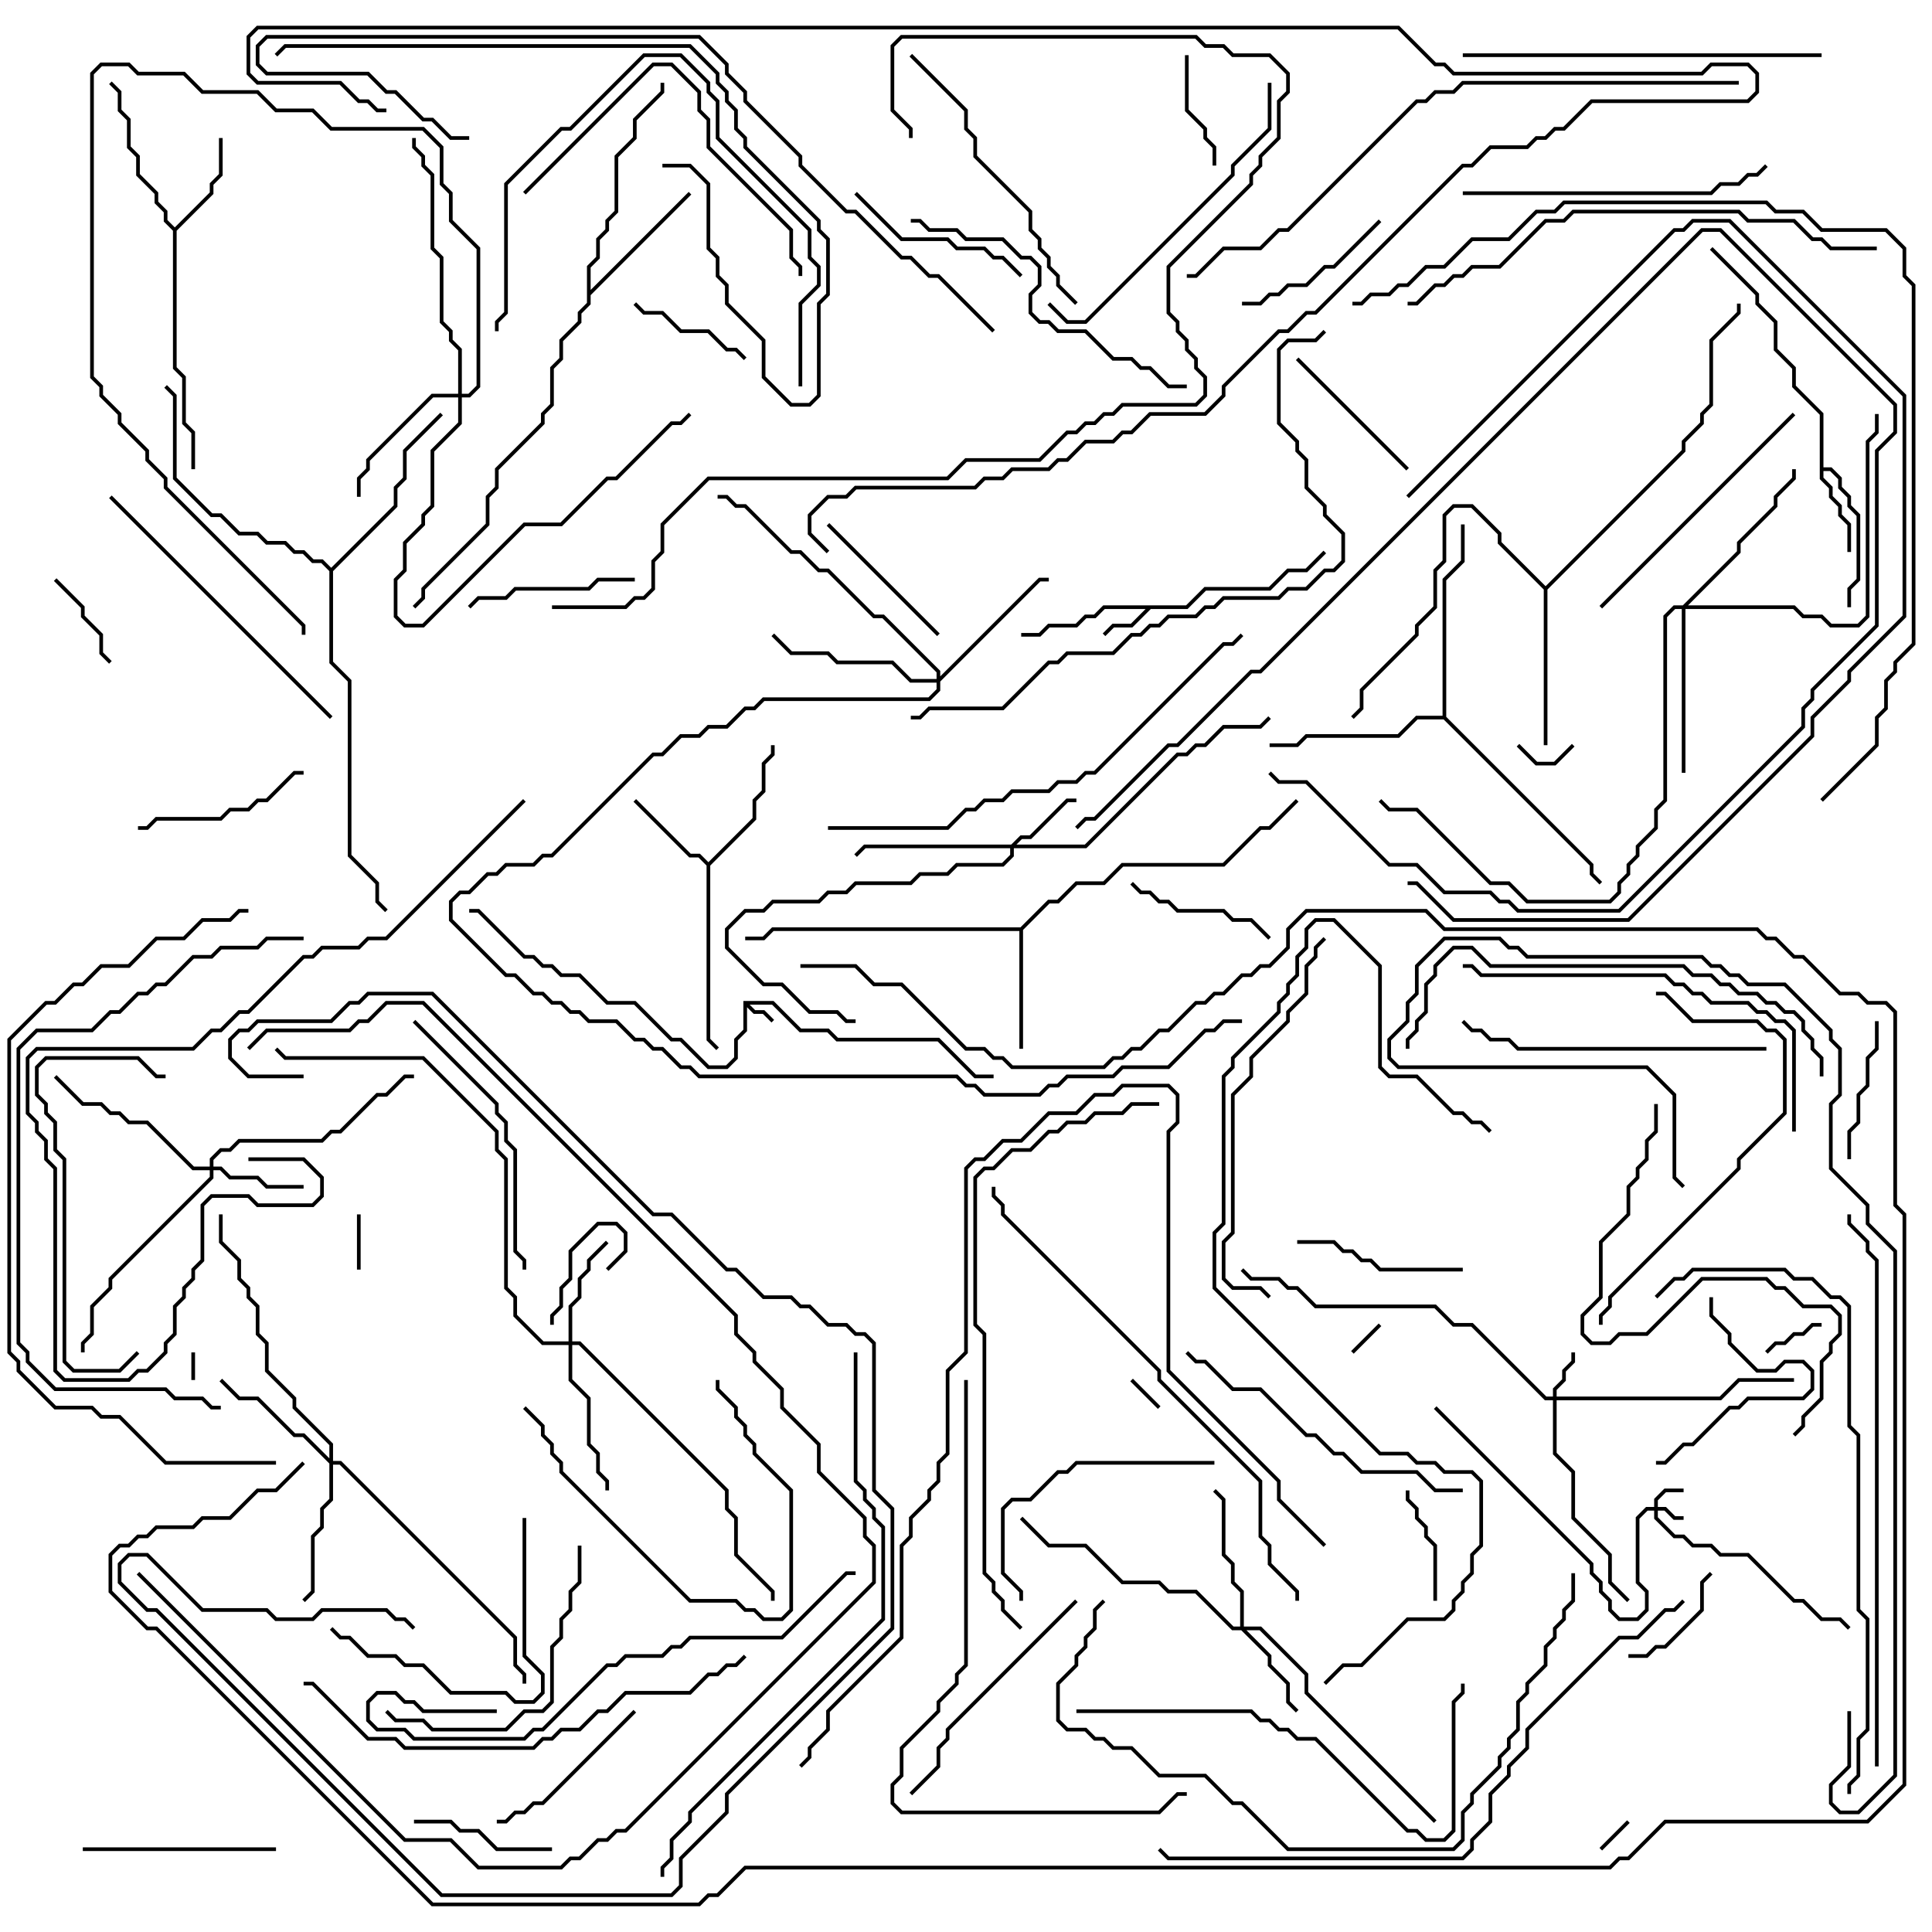 <svg version="1.1" width="105" height="105" xmlns="http://www.w3.org/2000/svg"><path d="M40.4,54.4L42.041,54.4L43.541,55.9L45.041,55.9L45.541,56.4L51.041,56.4L53.041,58.4L54,58.4L54,58.6L52.959,58.6L50.959,56.6L45.459,56.6L44.959,56.1L43.459,56.1L41.959,54.6L40.741,54.6L41.041,54.9L41.541,54.9L42.071,55.429L41.929,55.571L41.459,55.1L40.959,55.1L40.6,54.741L40.6,56.041L40.1,56.541L40.1,57.541L39.541,58.1L38.459,58.1L36.959,56.6L36.459,56.6L34.459,54.6L32.959,54.6L31.459,53.1L30.459,53.1L29.959,52.6L29.459,52.6L28.959,52.1L28.459,52.1L25.959,49.6L25.5,49.6L25.5,49.4L26.041,49.4L28.541,51.9L29.041,51.9L29.541,52.4L30.041,52.4L30.541,52.9L31.541,52.9L33.041,54.4L34.541,54.4L36.541,56.4L37.041,56.4L38.541,57.9L39.459,57.9L39.9,57.459L39.9,56.459L40.4,55.959z" stroke="none"/><path d="M64.459,32.9L65.459,31.9L68.959,31.9L69.959,30.9L70.959,30.9L71.929,29.929L72.071,30.071L71.041,31.1L70.041,31.1L69.041,32.1L65.541,32.1L64.541,33.1L62.541,33.1L61.541,34.1L60.541,34.1L60.071,34.571L59.929,34.429L60.459,33.9L61.459,33.9L62.259,33.1L60.041,33.1L59.541,33.6L59.041,33.6L58.541,34.1L57.041,34.1L56.541,34.6L55.5,34.6L55.5,34.4L56.459,34.4L56.959,33.9L58.459,33.9L58.959,33.4L59.459,33.4L59.959,32.9z" stroke="none"/><path d="M98.9,22.541L97.4,21.041L97.4,20.041L96.4,19.041L96.4,17.541L95.4,16.541L95.4,16.041L92.929,13.571L93.071,13.429L95.6,15.959L95.6,16.459L96.6,17.459L96.6,18.959L97.6,19.959L97.6,20.959L99.1,22.459L99.1,25.4L99.541,25.4L100.1,25.959L100.1,26.459L100.6,26.959L100.6,27.459L101.1,27.959L101.1,31.541L100.6,32.041L100.6,33L100.4,33L100.4,31.959L100.9,31.459L100.9,28.041L100.4,27.541L100.4,27.041L99.9,26.541L99.9,26.041L99.459,25.6L99.1,25.6L99.1,25.959L99.6,26.459L99.6,26.959L100.1,27.459L100.1,27.959L100.6,28.459L100.6,30L100.4,30L100.4,28.541L99.9,28.041L99.9,27.541L99.4,27.041L99.4,26.541L98.9,26.041z" stroke="none"/><path d="M38.5,46.859L40.9,44.459L40.9,43.459L41.4,42.959L41.4,41.459L41.9,40.959L41.9,40.5L42.1,40.5L42.1,41.041L41.6,41.541L41.6,43.041L41.1,43.541L41.1,44.541L38.6,47.041L38.6,56.459L39.071,56.929L38.929,57.071L38.4,56.541L38.4,47.041L37.959,46.6L37.459,46.6L34.429,43.571L34.571,43.429L37.541,46.4L38.041,46.4z" stroke="none"/><path d="M9.5,12.359L11.4,10.459L11.4,9.959L11.9,9.459L11.9,7.5L12.1,7.5L12.1,9.541L11.6,10.041L11.6,10.541L9.6,12.541L9.6,19.959L10.1,20.459L10.1,22.959L10.6,23.459L10.6,25.5L10.4,25.5L10.4,23.541L9.9,23.041L9.9,20.541L9.4,20.041L9.4,12.541L8.9,12.041L8.9,11.541L8.4,11.041L8.4,10.541L7.4,9.541L7.4,8.541L6.9,8.041L6.9,6.541L6.4,6.041L6.4,5.041L5.929,4.571L6.071,4.429L6.6,4.959L6.6,5.959L7.1,6.459L7.1,7.959L7.6,8.459L7.6,9.459L8.6,10.459L8.6,10.959L9.1,11.459L9.1,11.959z" stroke="none"/><path d="M55.459,50.4L56.959,48.9L57.459,48.9L58.459,47.9L59.959,47.9L60.959,46.9L66.459,46.9L68.459,44.9L68.959,44.9L70.429,43.429L70.571,43.571L69.041,45.1L68.541,45.1L66.541,47.1L61.041,47.1L60.041,48.1L58.541,48.1L57.541,49.1L57.041,49.1L55.6,50.541L55.6,57L55.4,57L55.4,50.6L42.041,50.6L41.541,51.1L40.5,51.1L40.5,50.9L41.459,50.9L41.959,50.4z" stroke="none"/><path d="M31.9,14.459L32.4,13.959L32.4,12.959L32.9,12.459L32.9,11.959L33.4,11.459L33.4,8.459L34.4,7.459L34.4,6.459L35.9,4.959L35.9,4.5L36.1,4.5L36.1,5.041L34.6,6.541L34.6,7.541L33.6,8.541L33.6,11.541L33.1,12.041L33.1,12.541L32.6,13.041L32.6,14.041L32.1,14.541L32.1,15.759L37.429,10.429L37.571,10.571L32.1,16.041L32.1,16.541L31.6,17.041L31.6,17.541L30.6,18.541L30.6,19.541L30.1,20.041L30.1,22.041L29.6,22.541L29.6,23.041L27.1,25.541L27.1,26.541L26.6,27.041L26.6,28.541L23.1,32.041L23.1,32.541L22.571,33.071L22.429,32.929L22.9,32.459L22.9,31.959L26.4,28.459L26.4,26.959L26.9,26.459L26.9,25.459L29.4,22.959L29.4,22.459L29.9,21.959L29.9,19.959L30.4,19.459L30.4,18.459L31.4,17.459L31.4,16.959L31.9,16.459z" stroke="none"/><path d="M84,31.859L91.4,24.459L91.4,23.959L92.4,22.959L92.4,22.459L92.9,21.959L92.9,18.459L94.4,16.959L94.4,16.5L94.6,16.5L94.6,17.041L93.1,18.541L93.1,22.041L92.6,22.541L92.6,23.041L91.6,24.041L91.6,24.541L84.1,32.041L84.1,40.5L83.9,40.5L83.9,32.041L81.4,29.541L81.4,29.041L79.959,27.6L79.041,27.6L78.6,28.041L78.6,30.541L78.1,31.041L78.1,33.041L77.1,34.041L77.1,34.541L74.1,37.541L74.1,38.541L73.571,39.071L73.429,38.929L73.9,38.459L73.9,37.459L76.9,34.459L76.9,33.959L77.9,32.959L77.9,30.959L78.4,30.459L78.4,27.959L78.959,27.4L80.041,27.4L81.6,28.959L81.6,29.459z" stroke="none"/><path d="M78.4,38.9L78.4,31.459L79.4,30.459L79.4,28.5L79.6,28.5L79.6,30.541L78.6,31.541L78.6,38.959L86.6,46.959L86.6,47.459L87.071,47.929L86.929,48.071L86.4,47.541L86.4,47.041L78.459,39.1L77.041,39.1L76.041,40.1L71.041,40.1L70.541,40.6L69,40.6L69,40.4L70.459,40.4L70.959,39.9L75.959,39.9L76.959,38.9z" stroke="none"/><path d="M18,30.859L21.4,27.459L21.4,26.459L21.9,25.959L21.9,24.459L23.929,22.429L24.071,22.571L22.1,24.541L22.1,26.041L21.6,26.541L21.6,27.541L18.1,31.041L18.1,35.959L19.1,36.959L19.1,46.459L20.6,47.959L20.6,48.959L21.071,49.429L20.929,49.571L20.4,49.041L20.4,48.041L18.9,46.541L18.9,37.041L17.9,36.041L17.9,31.041L17.459,30.6L16.959,30.6L16.459,30.1L15.959,30.1L15.459,29.6L14.459,29.6L13.959,29.1L12.959,29.1L11.959,28.1L11.459,28.1L9.4,26.041L9.4,21.541L8.929,21.071L9.071,20.929L9.6,21.459L9.6,25.959L11.541,27.9L12.041,27.9L13.041,28.9L14.041,28.9L14.541,29.4L15.541,29.4L16.041,29.9L16.541,29.9L17.041,30.4L17.541,30.4z" stroke="none"/><path d="M89.9,81.9L89.9,81.459L90.459,80.9L91.5,80.9L91.5,81.1L90.541,81.1L90.1,81.541L90.1,81.9L90.541,81.9L91.041,82.4L91.5,82.4L91.5,82.6L90.959,82.6L90.459,82.1L90.1,82.1L90.1,82.459L91.041,83.4L91.541,83.4L92.041,83.9L93.041,83.9L93.541,84.4L95.041,84.4L97.541,86.9L98.041,86.9L99.041,87.9L100.041,87.9L100.571,88.429L100.429,88.571L99.959,88.1L98.959,88.1L97.959,87.1L97.459,87.1L94.959,84.6L93.459,84.6L92.959,84.1L91.959,84.1L91.459,83.6L90.959,83.6L89.9,82.541L89.9,82.1L89.541,82.1L89.1,82.541L89.1,85.959L89.6,86.459L89.6,87.541L89.041,88.1L87.959,88.1L87.4,87.541L87.4,87.041L86.9,86.541L86.9,86.041L86.4,85.541L86.4,85.041L77.929,76.571L78.071,76.429L86.6,84.959L86.6,85.459L87.1,85.959L87.1,86.459L87.6,86.959L87.6,87.459L88.041,87.9L88.959,87.9L89.4,87.459L89.4,86.541L88.9,86.041L88.9,82.459L89.459,81.9z" stroke="none"/><path d="M84.4,75.9L84.4,75.459L84.9,74.959L84.9,74.459L85.4,73.959L85.4,73.5L85.6,73.5L85.6,74.041L85.1,74.541L85.1,75.041L84.6,75.541L84.6,75.9L93.459,75.9L94.459,74.9L97.5,74.9L97.5,75.1L94.541,75.1L93.541,76.1L84.6,76.1L84.6,78.959L85.6,79.959L85.6,82.459L87.6,84.459L87.6,85.959L88.571,86.929L88.429,87.071L87.4,86.041L87.4,84.541L85.4,82.541L85.4,80.041L84.4,79.041L84.4,76.1L83.959,76.1L79.959,72.1L78.959,72.1L77.959,71.1L71.459,71.1L70.459,70.1L69.959,70.1L69.459,69.6L67.959,69.6L67.429,69.071L67.571,68.929L68.041,69.4L69.541,69.4L70.041,69.9L70.541,69.9L71.541,70.9L78.041,70.9L79.041,71.9L80.041,71.9L84.041,75.9z" stroke="none"/><path d="M54.959,45.9L55.459,45.4L55.959,45.4L57.959,43.4L58.5,43.4L58.5,43.6L58.041,43.6L56.041,45.6L55.541,45.6L55.241,45.9L58.959,45.9L63.959,40.9L64.459,40.9L64.959,40.4L65.459,40.4L66.459,39.4L68.459,39.4L68.929,38.929L69.071,39.071L68.541,39.6L66.541,39.6L65.541,40.6L65.041,40.6L64.541,41.1L64.041,41.1L59.041,46.1L55.1,46.1L55.1,46.541L54.541,47.1L52.041,47.1L51.541,47.6L50.041,47.6L49.541,48.1L46.541,48.1L46.041,48.6L45.041,48.6L44.541,49.1L42.041,49.1L41.541,49.6L40.541,49.6L39.6,50.541L39.6,51.459L41.541,53.4L42.541,53.4L44.041,54.9L45.541,54.9L46.041,55.4L46.5,55.4L46.5,55.6L45.959,55.6L45.459,55.1L43.959,55.1L42.459,53.6L41.459,53.6L39.4,51.541L39.4,50.459L40.459,49.4L41.459,49.4L41.959,48.9L44.459,48.9L44.959,48.4L45.959,48.4L46.459,47.9L49.459,47.9L49.959,47.4L51.459,47.4L51.959,46.9L54.459,46.9L54.9,46.459L54.9,46.1L47.041,46.1L46.571,46.571L46.429,46.429L46.959,45.9z" stroke="none"/><path d="M11.4,63.4L11.4,62.959L11.959,62.4L12.459,62.4L12.959,61.9L17.459,61.9L17.959,61.4L18.459,61.4L20.459,59.4L20.959,59.4L21.959,58.4L22.5,58.4L22.5,58.6L22.041,58.6L21.041,59.6L20.541,59.6L18.541,61.6L18.041,61.6L17.541,62.1L13.041,62.1L12.541,62.6L12.041,62.6L11.6,63.041L11.6,63.4L12.041,63.4L12.541,63.9L14.041,63.9L14.541,64.4L16.5,64.4L16.5,64.6L14.459,64.6L13.959,64.1L12.459,64.1L11.959,63.6L11.6,63.6L11.6,64.041L6.1,69.541L6.1,70.041L5.1,71.041L5.1,72.541L4.6,73.041L4.6,73.5L4.4,73.5L4.4,72.959L4.9,72.459L4.9,70.959L5.9,69.959L5.9,69.459L11.4,63.959L11.4,63.6L10.459,63.6L7.959,61.1L6.959,61.1L6.459,60.6L5.959,60.6L5.459,60.1L4.459,60.1L2.929,58.571L3.071,58.429L4.541,59.9L5.541,59.9L6.041,60.4L6.541,60.4L7.041,60.9L8.041,60.9L10.541,63.4z" stroke="none"/><path d="M67.4,88.4L67.4,86.541L66.9,86.041L66.9,85.041L66.4,84.541L66.4,81.541L65.929,81.071L66.071,80.929L66.6,81.459L66.6,84.459L67.1,84.959L67.1,85.959L67.6,86.459L67.6,88.4L68.541,88.4L71.1,90.959L71.1,91.959L78.071,98.929L77.929,99.071L70.9,92.041L70.9,91.041L68.459,88.6L67.741,88.6L69.1,89.959L69.1,90.459L70.1,91.459L70.1,92.459L70.571,92.929L70.429,93.071L69.9,92.541L69.9,91.541L68.9,90.541L68.9,90.041L67.459,88.6L66.959,88.6L64.959,86.6L63.459,86.6L62.959,86.1L60.959,86.1L58.959,84.1L56.959,84.1L55.429,82.571L55.571,82.429L57.041,83.9L59.041,83.9L61.041,85.9L63.041,85.9L63.541,86.4L65.041,86.4L67.041,88.4z" stroke="none"/><path d="M30.9,72.9L30.9,70.959L31.4,70.459L31.4,69.459L31.9,68.959L31.9,68.459L32.929,67.429L33.071,67.571L32.1,68.541L32.1,69.041L31.6,69.541L31.6,70.541L31.1,71.041L31.1,72.9L31.541,72.9L39.6,80.959L39.6,81.959L40.1,82.459L40.1,84.459L42.1,86.459L42.1,87L41.9,87L41.9,86.541L39.9,84.541L39.9,82.541L39.4,82.041L39.4,81.041L31.459,73.1L31.1,73.1L31.1,74.959L32.1,75.959L32.1,78.459L32.6,78.959L32.6,79.959L33.1,80.459L33.1,81L32.9,81L32.9,80.541L32.4,80.041L32.4,79.041L31.9,78.541L31.9,76.041L30.9,75.041L30.9,73.1L29.459,73.1L27.9,71.541L27.9,70.541L27.4,70.041L27.4,63.041L26.9,62.541L26.9,61.541L22.959,57.6L15.459,57.6L14.929,57.071L15.071,56.929L15.541,57.4L23.041,57.4L27.1,61.459L27.1,62.459L27.6,62.959L27.6,69.959L28.1,70.459L28.1,71.459L29.541,72.9z" stroke="none"/><path d="M17.9,79.259L17.9,78.541L15.9,76.541L15.9,76.041L14.4,74.541L14.4,73.041L13.9,72.541L13.9,71.041L13.4,70.541L13.4,70.041L12.9,69.541L12.9,68.541L11.9,67.541L11.9,66L12.1,66L12.1,67.459L13.1,68.459L13.1,69.459L13.6,69.959L13.6,70.459L14.1,70.959L14.1,72.459L14.6,72.959L14.6,74.459L16.1,75.959L16.1,76.459L18.1,78.459L18.1,79.4L18.541,79.4L28.1,88.959L28.1,90.459L28.6,90.959L28.6,91.5L28.4,91.5L28.4,91.041L27.9,90.541L27.9,89.041L18.459,79.6L18.1,79.6L18.1,81.541L17.6,82.041L17.6,83.041L17.1,83.541L17.1,86.541L16.571,87.071L16.429,86.929L16.9,86.459L16.9,83.459L17.4,82.959L17.4,81.959L17.9,81.459L17.9,79.541L16.459,78.1L15.959,78.1L13.959,76.1L12.959,76.1L11.929,75.071L12.071,74.929L13.041,75.9L14.041,75.9L16.041,77.9L16.541,77.9z" stroke="none"/><path d="M24.9,21.4L24.9,19.041L24.4,18.541L24.4,18.041L23.9,17.541L23.9,14.041L23.4,13.541L23.4,9.541L22.9,9.041L22.9,8.541L22.4,8.041L22.4,7.5L22.6,7.5L22.6,7.959L23.1,8.459L23.1,8.959L23.6,9.459L23.6,13.459L24.1,13.959L24.1,17.459L24.6,17.959L24.6,18.459L25.1,18.959L25.1,21.4L25.459,21.4L25.9,20.959L25.9,13.541L24.4,12.041L24.4,10.541L23.9,10.041L23.9,8.041L22.959,7.1L17.959,7.1L16.959,6.1L14.959,6.1L13.959,5.1L10.959,5.1L9.959,4.1L7.459,4.1L6.959,3.6L5.541,3.6L5.1,4.041L5.1,20.459L5.6,20.959L5.6,21.459L6.6,22.459L6.6,22.959L8.1,24.459L8.1,24.959L9.1,25.959L9.1,26.459L16.6,33.959L16.6,34.5L16.4,34.5L16.4,34.041L8.9,26.541L8.9,26.041L7.9,25.041L7.9,24.541L6.4,23.041L6.4,22.541L5.4,21.541L5.4,21.041L4.9,20.541L4.9,3.959L5.459,3.4L7.041,3.4L7.541,3.9L10.041,3.9L11.041,4.9L14.041,4.9L15.041,5.9L17.041,5.9L18.041,6.9L23.041,6.9L24.1,7.959L24.1,9.959L24.6,10.459L24.6,11.959L26.1,13.459L26.1,21.041L25.541,21.6L25.1,21.6L25.1,23.041L23.6,24.541L23.6,27.541L23.1,28.041L23.1,28.541L22.1,29.541L22.1,31.041L21.6,31.541L21.6,33.459L22.041,33.9L22.959,33.9L28.459,28.4L30.459,28.4L32.959,25.9L33.459,25.9L36.459,22.9L36.959,22.9L37.429,22.429L37.571,22.571L37.041,23.1L36.541,23.1L33.541,26.1L33.041,26.1L30.541,28.6L28.541,28.6L23.041,34.1L21.959,34.1L21.4,33.541L21.4,31.459L21.9,30.959L21.9,29.459L22.9,28.459L22.9,27.959L23.4,27.459L23.4,24.459L24.9,22.959L24.9,21.6L23.541,21.6L20.1,25.041L20.1,25.541L19.6,26.041L19.6,27L19.4,27L19.4,25.959L19.9,25.459L19.9,24.959L23.459,21.4z" stroke="none"/><path d="M50.9,36.9L50.9,36.541L47.959,33.6L47.459,33.6L44.959,31.1L44.459,31.1L43.459,30.1L42.959,30.1L40.459,27.6L39.959,27.6L39.459,27.1L39,27.1L39,26.9L39.541,26.9L40.041,27.4L40.541,27.4L43.041,29.9L43.541,29.9L44.541,30.9L45.041,30.9L47.541,33.4L48.041,33.4L51.1,36.459L51.1,36.759L56.459,31.4L57,31.4L57,31.6L56.541,31.6L51.1,37.041L51.1,37.541L50.541,38.1L41.541,38.1L41.041,38.6L40.541,38.6L39.541,39.6L38.541,39.6L38.041,40.1L37.041,40.1L36.041,41.1L35.541,41.1L30.041,46.6L29.541,46.6L29.041,47.1L27.541,47.1L27.041,47.6L26.541,47.6L25.541,48.6L25.041,48.6L24.6,49.041L24.6,49.959L27.541,52.9L28.041,52.9L29.041,53.9L29.541,53.9L30.041,54.4L30.541,54.4L31.041,54.9L31.541,54.9L32.041,55.4L33.541,55.4L34.541,56.4L35.041,56.4L35.541,56.9L36.041,56.9L37.041,57.9L37.541,57.9L38.041,58.4L52.041,58.4L52.541,58.9L53.041,58.9L53.541,59.4L56.459,59.4L56.959,58.9L57.459,58.9L57.959,58.4L60.459,58.4L60.959,57.9L63.459,57.9L65.459,55.9L65.959,55.9L66.459,55.4L67.5,55.4L67.5,55.6L66.541,55.6L66.041,56.1L65.541,56.1L63.541,58.1L61.041,58.1L60.541,58.6L58.041,58.6L57.541,59.1L57.041,59.1L56.541,59.6L53.459,59.6L52.959,59.1L52.459,59.1L51.959,58.6L37.959,58.6L37.459,58.1L36.959,58.1L35.959,57.1L35.459,57.1L34.959,56.6L34.459,56.6L33.459,55.6L31.959,55.6L31.459,55.1L30.959,55.1L30.459,54.6L29.959,54.6L29.459,54.1L28.959,54.1L27.959,53.1L27.459,53.1L24.4,50.041L24.4,48.959L24.959,48.4L25.459,48.4L26.459,47.4L26.959,47.4L27.459,46.9L28.959,46.9L29.459,46.4L29.959,46.4L35.459,40.9L35.959,40.9L36.959,39.9L37.959,39.9L38.459,39.4L39.459,39.4L40.459,38.4L40.959,38.4L41.459,37.9L50.459,37.9L50.9,37.459L50.9,37.1L49.459,37.1L48.459,36.1L45.459,36.1L44.959,35.6L42.959,35.6L41.929,34.571L42.071,34.429L43.041,35.4L45.041,35.4L45.541,35.9L48.541,35.9L49.541,36.9z" stroke="none"/><path d="M91.459,32.9L94.4,29.959L94.4,29.459L96.4,27.459L96.4,26.959L97.4,25.959L97.4,25.5L97.6,25.5L97.6,26.041L96.6,27.041L96.6,27.541L94.6,29.541L94.6,30.041L91.741,32.9L97.541,32.9L98.041,33.4L99.041,33.4L99.541,33.9L100.959,33.9L101.4,33.459L101.4,23.959L101.9,23.459L101.9,22.5L102.1,22.5L102.1,23.541L101.6,24.041L101.6,33.541L101.041,34.1L99.459,34.1L98.959,33.6L97.959,33.6L97.459,33.1L91.6,33.1L91.6,42L91.4,42L91.4,33.1L91.041,33.1L90.6,33.541L90.6,43.541L90.1,44.041L90.1,45.041L89.1,46.041L89.1,46.541L88.6,47.041L88.6,47.541L88.1,48.041L88.1,48.541L87.541,49.1L82.959,49.1L81.959,48.1L80.959,48.1L76.959,44.1L75.459,44.1L74.929,43.571L75.071,43.429L75.541,43.9L77.041,43.9L81.041,47.9L82.041,47.9L83.041,48.9L87.459,48.9L87.9,48.459L87.9,47.959L88.4,47.459L88.4,46.959L88.9,46.459L88.9,45.959L89.9,44.959L89.9,43.959L90.4,43.459L90.4,33.459L90.959,32.9z" stroke="none"/><path d="M10.4,73.5L10.6,73.5L10.6,75L10.4,75z" stroke="none"/><path d="M61.429,75.071L61.571,74.929L63.071,76.429L62.929,76.571z" stroke="none"/><path d="M87.071,100.571L86.929,100.429L88.429,98.929L88.571,99.071z" stroke="none"/><path d="M73.571,73.571L73.429,73.429L74.929,71.929L75.071,72.071z" stroke="none"/><path d="M19.6,69L19.4,69L19.4,66L19.6,66z" stroke="none"/><path d="M82.429,40.571L82.571,40.429L83.541,41.4L84.459,41.4L85.429,40.429L85.571,40.571L84.541,41.6L83.459,41.6z" stroke="none"/><path d="M96.071,73.571L95.929,73.429L96.459,72.9L96.959,72.9L97.459,72.4L97.959,72.4L98.459,71.9L99,71.9L99,72.1L98.541,72.1L98.041,72.6L97.541,72.6L97.041,73.1L96.541,73.1z" stroke="none"/><path d="M33.071,69.071L32.929,68.929L33.9,67.959L33.9,67.041L33.459,66.6L32.541,66.6L31.1,68.041L31.1,69.541L30.6,70.041L30.6,71.041L30.1,71.541L30.1,72L29.9,72L29.9,71.459L30.4,70.959L30.4,69.959L30.9,69.459L30.9,67.959L32.459,66.4L33.541,66.4L34.1,66.959L34.1,68.041z" stroke="none"/><path d="M2.929,31.571L3.071,31.429L4.6,32.959L4.6,33.459L5.6,34.459L5.6,35.459L6.071,35.929L5.929,36.071L5.4,35.541L5.4,34.541L4.4,33.541L4.4,33.041z" stroke="none"/><path d="M66.1,9L65.9,9L65.9,8.041L65.4,7.541L65.4,7.041L64.4,6.041L64.4,3L64.6,3L64.6,5.959L65.6,6.959L65.6,7.459L66.1,7.959z" stroke="none"/><path d="M76.4,81L76.6,81L76.6,81.459L77.1,81.959L77.1,82.459L77.6,82.959L77.6,83.459L78.1,83.959L78.1,87L77.9,87L77.9,84.041L77.4,83.541L77.4,83.041L76.9,82.541L76.9,82.041L76.4,81.541z" stroke="none"/><path d="M88.5,90.1L88.5,89.9L89.459,89.9L89.959,89.4L90.459,89.4L92.4,87.459L92.4,85.959L92.929,85.429L93.071,85.571L92.6,86.041L92.6,87.541L90.541,89.6L90.041,89.6L89.541,90.1z" stroke="none"/><path d="M34.429,16.571L34.571,16.429L35.041,16.9L36.041,16.9L37.041,17.9L38.541,17.9L39.541,18.9L40.041,18.9L40.571,19.429L40.429,19.571L39.959,19.1L39.459,19.1L38.459,18.1L36.959,18.1L35.959,17.1L34.959,17.1z" stroke="none"/><path d="M101.9,55.5L102.1,55.5L102.1,57.041L101.6,57.541L101.6,59.041L101.1,59.541L101.1,61.041L100.6,61.541L100.6,63L100.4,63L100.4,61.459L100.9,60.959L100.9,59.459L101.4,58.959L101.4,57.459L101.9,56.959z" stroke="none"/><path d="M30,100.4L30,100.6L26.959,100.6L25.959,99.6L24.959,99.6L24.459,99.1L22.5,99.1L22.5,98.9L24.541,98.9L25.041,99.4L26.041,99.4L27.041,100.4z" stroke="none"/><path d="M69.071,50.929L68.929,51.071L67.959,50.1L66.959,50.1L66.459,49.6L63.959,49.6L63.459,49.1L62.959,49.1L62.459,48.6L61.959,48.6L61.429,48.071L61.571,47.929L62.041,48.4L62.541,48.4L63.041,48.9L63.541,48.9L64.041,49.4L66.541,49.4L67.041,49.9L68.041,49.9z" stroke="none"/><path d="M51.071,34.429L50.929,34.571L44.929,28.571L45.071,28.429z" stroke="none"/><path d="M70.429,19.571L70.571,19.429L76.571,25.429L76.429,25.571z" stroke="none"/><path d="M74.929,11.929L75.071,12.071L72.541,14.6L72.041,14.6L71.041,15.6L70.041,15.6L69.541,16.1L69.041,16.1L68.541,16.6L67.5,16.6L67.5,16.4L68.459,16.4L68.959,15.9L69.459,15.9L69.959,15.4L70.959,15.4L71.959,14.4L72.459,14.4z" stroke="none"/><path d="M25.571,33.071L25.429,32.929L25.959,32.4L27.459,32.4L27.959,31.9L31.959,31.9L32.459,31.4L34.5,31.4L34.5,31.6L32.541,31.6L32.041,32.1L28.041,32.1L27.541,32.6L26.041,32.6z" stroke="none"/><path d="M70.5,67.6L70.5,67.4L72.541,67.4L73.041,67.9L73.541,67.9L74.041,68.4L74.541,68.4L75.041,68.9L79.5,68.9L79.5,69.1L74.959,69.1L74.459,68.6L73.959,68.6L73.459,68.1L72.959,68.1L72.459,67.6z" stroke="none"/><path d="M92.9,70.5L93.1,70.5L93.1,71.459L94.1,72.459L94.1,72.959L95.541,74.4L96.459,74.4L96.959,73.9L98.041,73.9L98.6,74.459L98.6,75.541L98.041,76.1L95.041,76.1L94.541,76.6L94.041,76.6L92.041,78.6L91.541,78.6L90.541,79.6L90,79.6L90,79.4L90.459,79.4L91.459,78.4L91.959,78.4L93.959,76.4L94.459,76.4L94.959,75.9L97.959,75.9L98.4,75.459L98.4,74.541L97.959,74.1L97.041,74.1L96.541,74.6L95.459,74.6L93.9,73.041L93.9,72.541L92.9,71.541z" stroke="none"/><path d="M16.5,41.9L16.5,42.1L16.041,42.1L14.541,43.6L14.041,43.6L13.541,44.1L12.541,44.1L12.041,44.6L8.541,44.6L8.041,45.1L7.5,45.1L7.5,44.9L7.959,44.9L8.459,44.4L11.959,44.4L12.459,43.9L13.459,43.9L13.959,43.4L14.459,43.4L15.959,41.9z" stroke="none"/><path d="M34.429,92.929L34.571,93.071L29.541,98.1L29.041,98.1L28.541,98.6L28.041,98.6L27.541,99.1L27,99.1L27,98.9L27.459,98.9L27.959,98.4L28.459,98.4L28.959,97.9L29.459,97.9z" stroke="none"/><path d="M46.429,10.571L46.571,10.429L49.041,12.9L51.541,12.9L52.041,13.4L53.541,13.4L54.041,13.9L54.541,13.9L55.571,14.929L55.429,15.071L54.459,14.1L53.959,14.1L53.459,13.6L51.959,13.6L51.459,13.1L48.959,13.1z" stroke="none"/><path d="M15,100.4L15,100.6L4.5,100.6L4.5,100.4z" stroke="none"/><path d="M28.429,76.571L28.571,76.429L29.6,77.459L29.6,77.959L30.1,78.459L30.1,78.959L30.6,79.459L30.6,79.959L37.541,86.9L40.041,86.9L40.541,87.4L41.041,87.4L41.541,87.9L42.459,87.9L42.9,87.459L42.9,81.041L40.9,79.041L40.9,78.541L40.4,78.041L40.4,77.541L39.9,77.041L39.9,76.541L38.9,75.541L38.9,75L39.1,75L39.1,75.459L40.1,76.459L40.1,76.959L40.6,77.459L40.6,77.959L41.1,78.459L41.1,78.959L43.1,80.959L43.1,87.541L42.541,88.1L41.459,88.1L40.959,87.6L40.459,87.6L39.959,87.1L37.459,87.1L30.4,80.041L30.4,79.541L29.9,79.041L29.9,78.541L29.4,78.041L29.4,77.541z" stroke="none"/><path d="M68.929,42.071L69.071,41.929L69.541,42.4L71.041,42.4L75.541,46.9L77.041,46.9L78.541,48.4L81.041,48.4L81.541,48.9L82.041,48.9L82.541,49.4L87.959,49.4L97.9,39.459L97.9,38.459L98.4,37.959L98.4,37.459L101.9,33.959L101.9,24.459L102.9,23.459L102.9,22.041L93.459,12.6L92.541,12.6L68.541,36.6L68.041,36.6L64.041,40.6L63.541,40.6L59.541,44.6L59.041,44.6L58.571,45.071L58.429,44.929L58.959,44.4L59.459,44.4L63.459,40.4L63.959,40.4L67.959,36.4L68.459,36.4L92.459,12.4L93.541,12.4L103.1,21.959L103.1,23.541L102.1,24.541L102.1,34.041L98.6,37.541L98.6,38.041L98.1,38.541L98.1,39.541L88.041,49.6L82.459,49.6L81.959,49.1L81.459,49.1L80.959,48.6L78.459,48.6L76.959,47.1L75.459,47.1L70.959,42.6L69.459,42.6z" stroke="none"/><path d="M28.4,82.5L28.6,82.5L28.6,89.959L29.6,90.959L29.6,92.041L29.041,92.6L27.959,92.6L27.459,92.1L24.459,92.1L22.959,90.6L21.959,90.6L21.459,90.1L19.959,90.1L18.959,89.1L18.459,89.1L17.929,88.571L18.071,88.429L18.541,88.9L19.041,88.9L20.041,89.9L21.541,89.9L22.041,90.4L23.041,90.4L24.541,91.9L27.541,91.9L28.041,92.4L28.959,92.4L29.4,91.959L29.4,91.041L28.4,90.041z" stroke="none"/><path d="M66,79.4L66,79.6L58.541,79.6L58.041,80.1L57.541,80.1L56.041,81.6L55.041,81.6L54.6,82.041L54.6,85.459L55.6,86.459L55.6,87L55.4,87L55.4,86.541L54.4,85.541L54.4,81.959L54.959,81.4L55.959,81.4L57.459,79.9L57.959,79.9L58.459,79.4z" stroke="none"/><path d="M58.429,86.929L58.571,87.071L51.6,94.041L51.6,94.541L51.1,95.041L51.1,96.041L49.571,97.571L49.429,97.429L50.9,95.959L50.9,94.959L51.4,94.459L51.4,93.959z" stroke="none"/><path d="M31.4,84L31.6,84L31.6,86.041L31.1,86.541L31.1,87.541L30.6,88.041L30.6,89.041L30.1,89.541L30.1,92.541L29.541,93.1L28.541,93.1L27.541,94.1L23.459,94.1L22.959,93.6L21.459,93.6L20.929,93.071L21.071,92.929L21.541,93.4L23.041,93.4L23.541,93.9L27.459,93.9L28.459,92.9L29.459,92.9L29.9,92.459L29.9,89.459L30.4,88.959L30.4,87.959L30.9,87.459L30.9,86.459L31.4,85.959z" stroke="none"/><path d="M22.429,55.571L22.571,55.429L27.1,59.959L27.1,60.459L27.6,60.959L27.6,61.959L28.1,62.459L28.1,67.959L28.6,68.459L28.6,69L28.4,69L28.4,68.541L27.9,68.041L27.9,62.541L27.4,62.041L27.4,61.041L26.9,60.541L26.9,60.041z" stroke="none"/><path d="M97.429,22.429L97.571,22.571L87.071,33.071L86.929,32.929z" stroke="none"/><path d="M7.429,73.429L7.571,73.571L6.541,74.6L3.959,74.6L3.4,74.041L3.4,63.041L2.9,62.541L2.9,61.041L2.4,60.541L2.4,60.041L1.9,59.541L1.9,57.959L2.459,57.4L7.541,57.4L8.541,58.4L9,58.4L9,58.6L8.459,58.6L7.459,57.6L2.541,57.6L2.1,58.041L2.1,59.459L2.6,59.959L2.6,60.459L3.1,60.959L3.1,62.459L3.6,62.959L3.6,73.959L4.041,74.4L6.459,74.4z" stroke="none"/><path d="M28.571,10.571L28.429,10.429L35.459,3.4L36.541,3.4L38.1,4.959L38.1,5.959L38.6,6.459L38.6,7.959L43.1,12.459L43.1,13.959L43.6,14.459L43.6,15L43.4,15L43.4,14.541L42.9,14.041L42.9,12.541L38.4,8.041L38.4,6.541L37.9,6.041L37.9,5.041L36.459,3.6L35.541,3.6z" stroke="none"/><path d="M49.429,3.071L49.571,2.929L52.6,5.959L52.6,6.959L53.1,7.459L53.1,8.459L56.1,11.459L56.1,12.459L56.6,12.959L56.6,13.459L57.1,13.959L57.1,14.459L57.6,14.959L57.6,15.459L58.571,16.429L58.429,16.571L57.4,15.541L57.4,15.041L56.9,14.541L56.9,14.041L56.4,13.541L56.4,13.041L55.9,12.541L55.9,11.541L52.9,8.541L52.9,7.541L52.4,7.041L52.4,6.041z" stroke="none"/><path d="M79.5,10.6L79.5,10.4L92.959,10.4L93.459,9.9L94.459,9.9L94.959,9.4L95.459,9.4L95.929,8.929L96.071,9.071L95.541,9.6L95.041,9.6L94.541,10.1L93.541,10.1L93.041,10.6z" stroke="none"/><path d="M96,56.9L96,57.1L82.459,57.1L81.959,56.6L80.959,56.6L80.459,56.1L79.959,56.1L79.429,55.571L79.571,55.429L80.041,55.9L80.541,55.9L81.041,56.4L82.041,56.4L82.541,56.9z" stroke="none"/><path d="M43.6,21L43.4,21L43.4,16.459L44.4,15.459L44.4,14.541L43.9,14.041L43.9,12.541L38.9,7.541L38.9,5.541L38.4,5.041L38.4,4.541L36.959,3.1L35.041,3.1L31.041,7.1L30.541,7.1L27.6,10.041L27.6,17.041L27.1,17.541L27.1,18L26.9,18L26.9,17.459L27.4,16.959L27.4,9.959L30.459,6.9L30.959,6.9L34.959,2.9L37.041,2.9L38.6,4.459L38.6,4.959L39.1,5.459L39.1,7.459L44.1,12.459L44.1,13.959L44.6,14.459L44.6,15.541L43.6,16.541z" stroke="none"/><path d="M79.5,80.9L79.5,81.1L77.959,81.1L76.959,80.1L73.959,80.1L72.959,79.1L72.459,79.1L71.459,78.1L70.959,78.1L68.459,75.6L66.959,75.6L65.459,74.1L64.959,74.1L64.429,73.571L64.571,73.429L65.041,73.9L65.541,73.9L67.041,75.4L68.541,75.4L71.041,77.9L71.541,77.9L72.541,78.9L73.041,78.9L74.041,79.9L77.041,79.9L78.041,80.9z" stroke="none"/><path d="M68.9,4.5L69.1,4.5L69.1,7.041L67.1,9.041L67.1,9.541L59.041,17.6L57.959,17.6L56.929,16.571L57.071,16.429L58.041,17.4L58.959,17.4L66.9,9.459L66.9,8.959L68.9,6.959z" stroke="none"/><path d="M5.929,27.071L6.071,26.929L18.071,38.929L17.929,39.071z" stroke="none"/><path d="M64.5,20.9L64.5,21.1L63.459,21.1L62.459,20.1L61.959,20.1L61.459,19.6L60.459,19.6L58.959,18.1L57.459,18.1L56.959,17.6L56.459,17.6L55.9,17.041L55.9,15.959L56.4,15.459L56.4,14.541L55.959,14.1L55.459,14.1L54.459,13.1L52.459,13.1L51.959,12.6L50.459,12.6L49.959,12.1L49.5,12.1L49.5,11.9L50.041,11.9L50.541,12.4L52.041,12.4L52.541,12.9L54.541,12.9L55.541,13.9L56.041,13.9L56.6,14.459L56.6,15.541L56.1,16.041L56.1,16.959L56.541,17.4L57.041,17.4L57.541,17.9L59.041,17.9L60.541,19.4L61.541,19.4L62.041,19.9L62.541,19.9L63.541,20.9z" stroke="none"/><path d="M90,54.1L90,53.9L90.541,53.9L92.041,55.4L95.541,55.4L96.041,55.9L96.541,55.9L97.1,56.459L97.1,60.541L94.6,63.041L94.6,63.541L87.6,70.541L87.6,71.041L87.1,71.541L87.1,72L86.9,72L86.9,71.459L87.4,70.959L87.4,70.459L94.4,63.459L94.4,62.959L96.9,60.459L96.9,56.541L96.459,56.1L95.959,56.1L95.459,55.6L91.959,55.6L90.459,54.1z" stroke="none"/><path d="M89.9,60L90.1,60L90.1,61.541L89.6,62.041L89.6,63.041L89.1,63.541L89.1,64.041L88.6,64.541L88.6,66.041L87.1,67.541L87.1,70.541L86.1,71.541L86.1,72.459L86.541,72.9L87.459,72.9L87.959,72.4L89.459,72.4L92.459,69.4L96.041,69.4L96.541,69.9L97.041,69.9L98.041,70.9L99.541,70.9L100.1,71.459L100.1,72.541L99.6,73.041L99.6,73.541L99.1,74.041L99.1,76.041L98.1,77.041L98.1,77.541L97.571,78.071L97.429,77.929L97.9,77.459L97.9,76.959L98.9,75.959L98.9,73.959L99.4,73.459L99.4,72.959L99.9,72.459L99.9,71.541L99.459,71.1L97.959,71.1L96.959,70.1L96.459,70.1L95.959,69.6L92.541,69.6L89.541,72.6L88.041,72.6L87.541,73.1L86.459,73.1L85.9,72.541L85.9,71.459L86.9,70.459L86.9,67.459L88.4,65.959L88.4,64.459L88.9,63.959L88.9,63.459L89.4,62.959L89.4,61.959L89.9,61.459z" stroke="none"/><path d="M99,2.9L99,3.1L79.5,3.1L79.5,2.9z" stroke="none"/><path d="M69.071,70.429L68.929,70.571L68.459,70.1L66.959,70.1L66.4,69.541L66.4,67.459L66.9,66.959L66.9,59.459L67.9,58.459L67.9,57.459L69.9,55.459L69.9,54.959L70.9,53.959L70.9,52.459L71.4,51.959L71.4,51.459L71.929,50.929L72.071,51.071L71.6,51.541L71.6,52.041L71.1,52.541L71.1,54.041L70.1,55.041L70.1,55.541L68.1,57.541L68.1,58.541L67.1,59.541L67.1,67.041L66.6,67.541L66.6,69.459L67.041,69.9L68.541,69.9z" stroke="none"/><path d="M97.6,61.5L97.4,61.5L97.4,56.041L96.959,55.6L96.459,55.6L95.959,55.1L95.459,55.1L94.959,54.6L92.959,54.6L92.459,54.1L91.959,54.1L91.459,53.6L90.959,53.6L90.459,53.1L80.459,53.1L79.959,52.6L79.5,52.6L79.5,52.4L80.041,52.4L80.541,52.9L90.541,52.9L91.041,53.4L91.541,53.4L92.041,53.9L92.541,53.9L93.041,54.4L95.041,54.4L95.541,54.9L96.041,54.9L96.541,55.4L97.041,55.4L97.6,55.959z" stroke="none"/><path d="M27,92.9L27,93.1L22.959,93.1L22.459,92.6L21.959,92.6L21.459,92.1L20.541,92.1L20.1,92.541L20.1,93.459L20.541,93.9L22.041,93.9L22.541,94.4L28.459,94.4L28.959,93.9L29.459,93.9L32.959,90.4L33.459,90.4L33.959,89.9L35.959,89.9L36.459,89.4L36.959,89.4L37.459,88.9L42.459,88.9L45.959,85.4L46.5,85.4L46.5,85.6L46.041,85.6L42.541,89.1L37.541,89.1L37.041,89.6L36.541,89.6L36.041,90.1L34.041,90.1L33.541,90.6L33.041,90.6L29.541,94.1L29.041,94.1L28.541,94.6L22.459,94.6L21.959,94.1L20.459,94.1L19.9,93.541L19.9,92.459L20.459,91.9L21.541,91.9L22.041,92.4L22.541,92.4L23.041,92.9z" stroke="none"/><path d="M76.571,27.071L76.429,26.929L90.959,12.4L91.459,12.4L91.959,11.9L94.041,11.9L103.6,21.459L103.6,33.541L100.6,36.541L100.6,37.041L98.6,39.041L98.6,40.041L88.541,50.1L78.959,50.1L76.959,48.1L76.5,48.1L76.5,47.9L77.041,47.9L79.041,49.9L88.459,49.9L98.4,39.959L98.4,38.959L100.4,36.959L100.4,36.459L103.4,33.459L103.4,21.541L93.959,12.1L92.041,12.1L91.541,12.6L91.041,12.6z" stroke="none"/><path d="M58.5,93.1L58.5,92.9L68.041,92.9L68.541,93.4L69.041,93.4L69.541,93.9L70.041,93.9L70.541,94.4L71.541,94.4L76.541,99.4L77.041,99.4L77.541,99.9L78.459,99.9L78.9,99.459L78.9,92.459L79.4,91.959L79.4,91.5L79.6,91.5L79.6,92.041L79.1,92.541L79.1,99.541L78.541,100.1L77.459,100.1L76.959,99.6L76.459,99.6L71.459,94.6L70.459,94.6L69.959,94.1L69.459,94.1L68.959,93.6L68.459,93.6L67.959,93.1z" stroke="none"/><path d="M36,9.1L36,8.9L37.541,8.9L38.6,9.959L38.6,13.459L39.1,13.959L39.1,14.959L39.6,15.459L39.6,16.459L41.6,18.459L41.6,20.459L43.041,21.9L43.959,21.9L44.4,21.459L44.4,16.459L44.9,15.959L44.9,13.041L44.4,12.541L44.4,12.041L40.4,8.041L40.4,7.541L39.9,7.041L39.9,6.041L39.4,5.541L39.4,5.041L38.9,4.541L38.9,4.041L37.459,2.6L15.541,2.6L15.071,3.071L14.929,2.929L15.459,2.4L37.541,2.4L39.1,3.959L39.1,4.459L39.6,4.959L39.6,5.459L40.1,5.959L40.1,6.959L40.6,7.459L40.6,7.959L44.6,11.959L44.6,12.459L45.1,12.959L45.1,16.041L44.6,16.541L44.6,21.541L44.041,22.1L42.959,22.1L41.4,20.541L41.4,18.541L39.4,16.541L39.4,15.541L38.9,15.041L38.9,14.041L38.4,13.541L38.4,10.041L37.459,9.1z" stroke="none"/><path d="M99.1,58.5L98.9,58.5L98.9,57.541L98.4,57.041L98.4,56.541L97.9,56.041L97.9,55.541L97.459,55.1L96.959,55.1L96.459,54.6L95.959,54.6L95.459,54.1L94.459,54.1L93.959,53.6L93.459,53.6L92.959,53.1L91.959,53.1L91.459,52.6L80.959,52.6L79.959,51.6L79.041,51.6L78.1,52.541L78.1,53.041L77.6,53.541L77.6,55.041L77.1,55.541L77.1,56.041L76.6,56.541L76.6,57L76.4,57L76.4,56.459L76.9,55.959L76.9,55.459L77.4,54.959L77.4,53.459L77.9,52.959L77.9,52.459L78.959,51.4L80.041,51.4L81.041,52.4L91.541,52.4L92.041,52.9L93.041,52.9L93.541,53.4L94.041,53.4L94.541,53.9L95.541,53.9L96.041,54.4L96.541,54.4L97.041,54.9L97.541,54.9L98.1,55.459L98.1,55.959L98.6,56.459L98.6,56.959L99.1,57.459z" stroke="none"/><path d="M40.429,89.929L40.571,90.071L40.041,90.6L39.541,90.6L39.041,91.1L38.541,91.1L37.541,92.1L34.041,92.1L33.041,93.1L32.541,93.1L31.541,94.1L30.541,94.1L30.041,94.6L29.541,94.6L29.041,95.1L21.959,95.1L21.459,94.6L19.959,94.6L16.959,91.6L16.5,91.6L16.5,91.4L17.041,91.4L20.041,94.4L21.541,94.4L22.041,94.9L28.959,94.9L29.459,94.4L29.959,94.4L30.459,93.9L31.459,93.9L32.459,92.9L32.959,92.9L33.959,91.9L37.459,91.9L38.459,90.9L38.959,90.9L39.459,90.4L39.959,90.4z" stroke="none"/><path d="M13.5,63.1L13.5,62.9L16.541,62.9L17.6,63.959L17.6,65.041L17.041,65.6L13.959,65.6L13.459,65.1L11.541,65.1L11.1,65.541L11.1,68.541L10.6,69.041L10.6,69.541L10.1,70.041L10.1,70.541L9.6,71.041L9.6,72.541L9.1,73.041L9.1,73.541L8.041,74.6L7.541,74.6L7.041,75.1L3.459,75.1L2.9,74.541L2.9,63.541L2.4,63.041L2.4,62.041L1.9,61.541L1.9,61.041L1.4,60.541L1.4,57.459L1.959,56.9L10.459,56.9L11.459,55.9L11.959,55.9L12.959,54.9L13.459,54.9L16.459,51.9L16.959,51.9L17.459,51.4L19.459,51.4L19.959,50.9L20.959,50.9L28.429,43.429L28.571,43.571L21.041,51.1L20.041,51.1L19.541,51.6L17.541,51.6L17.041,52.1L16.541,52.1L13.541,55.1L13.041,55.1L12.041,56.1L11.541,56.1L10.541,57.1L2.041,57.1L1.6,57.541L1.6,60.459L2.1,60.959L2.1,61.459L2.6,61.959L2.6,62.959L3.1,63.459L3.1,74.459L3.541,74.9L6.959,74.9L7.459,74.4L7.959,74.4L8.9,73.459L8.9,72.959L9.4,72.459L9.4,70.959L9.9,70.459L9.9,69.959L10.4,69.459L10.4,68.959L10.9,68.459L10.9,65.459L11.459,64.9L13.541,64.9L14.041,65.4L16.959,65.4L17.4,64.959L17.4,64.041L16.459,63.1z" stroke="none"/><path d="M45,45.1L45,44.9L51.459,44.9L52.459,43.9L52.959,43.9L53.459,43.4L54.459,43.4L54.959,42.9L56.959,42.9L57.459,42.4L58.459,42.4L58.959,41.9L59.459,41.9L66.459,34.9L66.959,34.9L67.429,34.429L67.571,34.571L67.041,35.1L66.541,35.1L59.541,42.1L59.041,42.1L58.541,42.6L57.541,42.6L57.041,43.1L55.041,43.1L54.541,43.6L53.541,43.6L53.041,44.1L52.541,44.1L51.541,45.1z" stroke="none"/><path d="M52.4,75L52.6,75L52.6,90.541L52.1,91.041L52.1,91.541L51.1,92.541L51.1,93.041L49.1,95.041L49.1,96.541L48.6,97.041L48.6,97.959L49.041,98.4L62.959,98.4L63.959,97.4L64.5,97.4L64.5,97.6L64.041,97.6L63.041,98.6L48.959,98.6L48.4,98.041L48.4,96.959L48.9,96.459L48.9,94.959L50.9,92.959L50.9,92.459L51.9,91.459L51.9,90.959L52.4,90.459z" stroke="none"/><path d="M85.4,85.5L85.6,85.5L85.6,87.041L85.1,87.541L85.1,88.041L84.6,88.541L84.6,89.041L84.1,89.541L84.1,90.541L83.1,91.541L83.1,92.041L82.6,92.541L82.6,94.041L82.1,94.541L82.1,95.041L81.6,95.541L81.6,96.041L80.1,97.541L80.1,98.041L79.6,98.541L79.6,100.041L79.041,100.6L69.959,100.6L67.459,98.1L66.959,98.1L65.459,96.6L62.959,96.6L61.459,95.1L60.459,95.1L59.959,94.6L59.459,94.6L58.959,94.1L57.959,94.1L57.4,93.541L57.4,91.459L58.4,90.459L58.4,89.959L58.9,89.459L58.9,88.959L59.4,88.459L59.4,87.459L59.929,86.929L60.071,87.071L59.6,87.541L59.6,88.541L59.1,89.041L59.1,89.541L58.6,90.041L58.6,90.541L57.6,91.541L57.6,93.459L58.041,93.9L59.041,93.9L59.541,94.4L60.041,94.4L60.541,94.9L61.541,94.9L63.041,96.4L65.541,96.4L67.041,97.9L67.541,97.9L70.041,100.4L78.959,100.4L79.4,99.959L79.4,98.459L79.9,97.959L79.9,97.459L81.4,95.959L81.4,95.459L81.9,94.959L81.9,94.459L82.4,93.959L82.4,92.459L82.9,91.959L82.9,91.459L83.9,90.459L83.9,89.459L84.4,88.959L84.4,88.459L84.9,87.959L84.9,87.459L85.4,86.959z" stroke="none"/><path d="M102,13.4L102,13.6L99.459,13.6L98.959,13.1L98.459,13.1L97.459,12.1L94.959,12.1L94.459,11.6L85.541,11.6L85.041,12.1L84.041,12.1L81.541,14.6L80.041,14.6L79.541,15.1L79.041,15.1L78.541,15.6L78.041,15.6L77.041,16.6L76.5,16.6L76.5,16.4L76.959,16.4L77.959,15.4L78.459,15.4L78.959,14.9L79.459,14.9L79.959,14.4L81.459,14.4L83.959,11.9L84.959,11.9L85.459,11.4L94.541,11.4L95.041,11.9L97.541,11.9L98.541,12.9L99.041,12.9L99.541,13.4z" stroke="none"/><path d="M16.5,50.9L16.5,51.1L14.541,51.1L14.041,51.6L12.041,51.6L11.541,52.1L10.541,52.1L9.041,53.6L8.541,53.6L8.041,54.1L7.541,54.1L6.541,55.1L6.041,55.1L5.041,56.1L2.041,56.1L1.1,57.041L1.1,72.959L1.6,73.459L1.6,73.959L3.041,75.4L9.041,75.4L9.541,75.9L11.041,75.9L11.541,76.4L12,76.4L12,76.6L11.459,76.6L10.959,76.1L9.459,76.1L8.959,75.6L2.959,75.6L1.4,74.041L1.4,73.541L0.9,73.041L0.9,56.959L1.959,55.9L4.959,55.9L5.959,54.9L6.459,54.9L7.459,53.9L7.959,53.9L8.459,53.4L8.959,53.4L10.459,51.9L11.459,51.9L11.959,51.4L13.959,51.4L14.459,50.9z" stroke="none"/><path d="M70.6,87L70.4,87L70.4,86.541L68.9,85.041L68.9,84.041L68.4,83.541L68.4,80.541L62.9,75.041L62.9,74.541L54.4,66.041L54.4,65.541L53.9,65.041L53.9,64.5L54.1,64.5L54.1,64.959L54.6,65.459L54.6,65.959L63.1,74.459L63.1,74.959L68.6,80.459L68.6,83.459L69.1,83.959L69.1,84.959L70.6,86.459z" stroke="none"/><path d="M90.071,70.571L89.929,70.429L90.959,69.4L91.459,69.4L91.959,68.9L97.041,68.9L97.541,69.4L98.541,69.4L99.541,70.4L100.041,70.4L100.6,70.959L100.6,77.459L101.1,77.959L101.1,87.459L101.6,87.959L101.6,94.041L101.1,94.541L101.1,96.541L100.6,97.041L100.6,97.5L100.4,97.5L100.4,96.959L100.9,96.459L100.9,94.459L101.4,93.959L101.4,88.041L100.9,87.541L100.9,78.041L100.4,77.541L100.4,71.041L99.959,70.6L99.459,70.6L98.459,69.6L97.459,69.6L96.959,69.1L92.041,69.1L91.541,69.6L91.041,69.6z" stroke="none"/><path d="M13.571,57.071L13.429,56.929L14.459,55.9L18.959,55.9L19.459,55.4L19.959,55.4L20.959,54.4L23.041,54.4L40.1,71.459L40.1,72.459L41.1,73.459L41.1,73.959L42.6,75.459L42.6,76.459L44.6,78.459L44.6,79.959L47.1,82.459L47.1,83.459L47.6,83.959L47.6,86.041L34.041,99.6L33.541,99.6L33.041,100.1L32.541,100.1L31.541,101.1L31.041,101.1L30.541,101.6L25.959,101.6L24.459,100.1L21.959,100.1L7.429,85.571L7.571,85.429L22.041,99.9L24.541,99.9L26.041,101.4L30.459,101.4L30.959,100.9L31.459,100.9L32.459,99.9L32.959,99.9L33.459,99.4L33.959,99.4L47.4,85.959L47.4,84.041L46.9,83.541L46.9,82.541L44.4,80.041L44.4,78.541L42.4,76.541L42.4,75.541L40.9,74.041L40.9,73.541L39.9,72.541L39.9,71.541L22.959,54.6L21.041,54.6L20.041,55.6L19.541,55.6L19.041,56.1L14.541,56.1z" stroke="none"/><path d="M63,59.9L63,60.1L61.541,60.1L61.041,60.6L59.541,60.6L59.041,61.1L58.041,61.1L57.541,61.6L57.041,61.6L56.041,62.6L55.041,62.6L54.041,63.6L53.541,63.6L53.1,64.041L53.1,71.959L53.6,72.459L53.6,85.459L54.1,85.959L54.1,86.459L54.6,86.959L54.6,87.459L55.571,88.429L55.429,88.571L54.4,87.541L54.4,87.041L53.9,86.541L53.9,86.041L53.4,85.541L53.4,72.541L52.9,72.041L52.9,63.959L53.459,63.4L53.959,63.4L54.959,62.4L55.959,62.4L56.959,61.4L57.459,61.4L57.959,60.9L58.959,60.9L59.459,60.4L60.959,60.4L61.459,59.9z" stroke="none"/><path d="M100.4,93L100.6,93L100.6,96.041L99.6,97.041L99.6,97.959L100.041,98.4L100.959,98.4L102.9,96.459L102.9,68.041L101.4,66.541L101.4,65.541L99.4,63.541L99.4,59.959L99.9,59.459L99.9,57.041L99.4,56.541L99.4,56.041L96.959,53.6L94.959,53.6L94.459,53.1L93.959,53.1L93.459,52.6L92.959,52.6L92.459,52.1L82.959,52.1L82.459,51.6L81.959,51.6L81.459,51.1L78.541,51.1L77.1,52.541L77.1,54.041L76.6,54.541L76.6,55.541L75.6,56.541L75.6,57.459L76.041,57.9L89.541,57.9L91.1,59.459L91.1,63.959L91.571,64.429L91.429,64.571L90.9,64.041L90.9,59.541L89.459,58.1L75.959,58.1L75.4,57.541L75.4,56.459L76.4,55.459L76.4,54.459L76.9,53.959L76.9,52.459L78.459,50.9L81.541,50.9L82.041,51.4L82.541,51.4L83.041,51.9L92.541,51.9L93.041,52.4L93.541,52.4L94.041,52.9L94.541,52.9L95.041,53.4L97.041,53.4L99.6,55.959L99.6,56.459L100.1,56.959L100.1,59.541L99.6,60.041L99.6,63.459L101.6,65.459L101.6,66.459L103.1,67.959L103.1,96.541L101.041,98.6L99.959,98.6L99.4,98.041L99.4,96.959L100.4,95.959z" stroke="none"/><path d="M15,79.4L15,79.6L8.959,79.6L6.459,77.1L5.459,77.1L4.959,76.6L2.959,76.6L0.9,74.541L0.9,74.041L0.4,73.541L0.4,56.459L2.459,54.4L2.959,54.4L3.959,53.4L4.459,53.4L5.459,52.4L6.959,52.4L8.459,50.9L9.959,50.9L10.959,49.9L12.459,49.9L12.959,49.4L13.5,49.4L13.5,49.6L13.041,49.6L12.541,50.1L11.041,50.1L10.041,51.1L8.541,51.1L7.041,52.6L5.541,52.6L4.541,53.6L4.041,53.6L3.041,54.6L2.541,54.6L0.6,56.541L0.6,73.459L1.1,73.959L1.1,74.459L3.041,76.4L5.041,76.4L5.541,76.9L6.541,76.9L9.041,79.4z" stroke="none"/><path d="M102.1,96L101.9,96L101.9,68.541L101.4,68.041L101.4,67.541L100.4,66.541L100.4,66L100.6,66L100.6,66.459L101.6,67.459L101.6,67.959L102.1,68.459z" stroke="none"/><path d="M46.4,73.5L46.6,73.5L46.6,80.459L47.1,80.959L47.1,81.459L47.6,81.959L47.6,82.459L48.1,82.959L48.1,88.041L37.6,98.541L37.6,99.041L36.6,100.041L36.6,101.041L36.1,101.541L36.1,102L35.9,102L35.9,101.459L36.4,100.959L36.4,99.959L37.4,98.959L37.4,98.459L47.9,87.959L47.9,83.041L47.4,82.541L47.4,82.041L46.9,81.541L46.9,81.041L46.4,80.541z" stroke="none"/><path d="M54.071,17.929L53.929,18.071L50.959,15.1L50.459,15.1L49.459,14.1L48.959,14.1L46.459,11.6L45.959,11.6L43.4,9.041L43.4,8.541L40.4,5.541L40.4,5.041L39.4,4.041L39.4,3.541L37.959,2.1L14.541,2.1L14.1,2.541L14.1,3.459L14.541,3.9L20.041,3.9L21.041,4.9L21.541,4.9L23.041,6.4L23.541,6.4L24.541,7.4L25.5,7.4L25.5,7.6L24.459,7.6L23.459,6.6L22.959,6.6L21.459,5.1L20.959,5.1L19.959,4.1L14.459,4.1L13.9,3.541L13.9,2.459L14.459,1.9L38.041,1.9L39.6,3.459L39.6,3.959L40.6,4.959L40.6,5.459L43.6,8.459L43.6,8.959L46.041,11.4L46.541,11.4L49.041,13.9L49.541,13.9L50.541,14.9L51.041,14.9z" stroke="none"/><path d="M16.5,58.4L16.5,58.6L13.459,58.6L12.4,57.541L12.4,56.459L12.959,55.9L13.459,55.9L13.959,55.4L17.959,55.4L18.959,54.4L19.459,54.4L19.959,53.9L23.541,53.9L35.541,65.9L36.541,65.9L39.541,68.9L40.041,68.9L41.541,70.4L43.041,70.4L43.541,70.9L44.041,70.9L45.041,71.9L46.041,71.9L46.541,72.4L47.041,72.4L47.6,72.959L47.6,80.959L48.6,81.959L48.6,88.541L39.6,97.541L39.6,98.541L37.1,101.041L37.1,102.541L36.541,103.1L23.959,103.1L8.459,87.6L7.959,87.6L6.4,86.041L6.4,84.959L6.959,84.4L8.041,84.4L11.041,87.4L14.541,87.4L15.041,87.9L16.959,87.9L17.459,87.4L21.041,87.4L21.541,87.9L22.041,87.9L22.571,88.429L22.429,88.571L21.959,88.1L21.459,88.1L20.959,87.6L17.541,87.6L17.041,88.1L14.959,88.1L14.459,87.6L10.959,87.6L7.959,84.6L7.041,84.6L6.6,85.041L6.6,85.959L8.041,87.4L8.541,87.4L24.041,102.9L36.459,102.9L36.9,102.459L36.9,100.959L39.4,98.459L39.4,97.459L48.4,88.459L48.4,82.041L47.4,81.041L47.4,73.041L46.959,72.6L46.459,72.6L45.959,72.1L44.959,72.1L43.959,71.1L43.459,71.1L42.959,70.6L41.459,70.6L39.959,69.1L39.459,69.1L36.459,66.1L35.459,66.1L23.459,54.1L20.041,54.1L19.541,54.6L19.041,54.6L18.041,55.6L14.041,55.6L13.541,56.1L13.041,56.1L12.6,56.541L12.6,57.459L13.541,58.4z" stroke="none"/><path d="M71.929,17.929L72.071,18.071L71.541,18.6L70.041,18.6L69.6,19.041L69.6,22.959L70.6,23.959L70.6,24.459L71.1,24.959L71.1,26.459L72.1,27.459L72.1,27.959L73.1,28.959L73.1,30.541L72.541,31.1L72.041,31.1L71.041,32.1L70.041,32.1L69.541,32.6L66.541,32.6L66.041,33.1L65.541,33.1L65.041,33.6L63.541,33.6L63.041,34.1L62.541,34.1L62.041,34.6L61.541,34.6L60.541,35.6L58.041,35.6L57.541,36.1L57.041,36.1L54.541,38.6L50.541,38.6L50.041,39.1L49.5,39.1L49.5,38.9L49.959,38.9L50.459,38.4L54.459,38.4L56.959,35.9L57.459,35.9L57.959,35.4L60.459,35.4L61.459,34.4L61.959,34.4L62.459,33.9L62.959,33.9L63.459,33.4L64.959,33.4L65.459,32.9L65.959,32.9L66.459,32.4L69.459,32.4L69.959,31.9L70.959,31.9L71.959,30.9L72.459,30.9L72.9,30.459L72.9,29.041L71.9,28.041L71.9,27.541L70.9,26.541L70.9,25.041L70.4,24.541L70.4,24.041L69.4,23.041L69.4,18.959L69.959,18.4L71.459,18.4z" stroke="none"/><path d="M72.071,83.929L71.929,84.071L69.4,81.541L69.4,80.541L63.4,74.541L63.4,61.459L63.9,60.959L63.9,59.541L63.459,59.1L61.041,59.1L60.541,59.6L59.541,59.6L58.541,60.6L57.041,60.6L55.541,62.1L54.541,62.1L53.541,63.1L53.041,63.1L52.6,63.541L52.6,73.541L51.6,74.541L51.6,79.041L51.1,79.541L51.1,80.541L50.6,81.041L50.6,81.541L49.6,82.541L49.6,83.541L49.1,84.041L49.1,89.041L45.1,93.041L45.1,94.041L44.1,95.041L44.1,95.541L43.571,96.071L43.429,95.929L43.9,95.459L43.9,94.959L44.9,93.959L44.9,92.959L48.9,88.959L48.9,83.959L49.4,83.459L49.4,82.459L50.4,81.459L50.4,80.959L50.9,80.459L50.9,79.459L51.4,78.959L51.4,74.459L52.4,73.459L52.4,63.459L52.959,62.9L53.459,62.9L54.459,61.9L55.459,61.9L56.959,60.4L58.459,60.4L59.459,59.4L60.459,59.4L60.959,58.9L63.541,58.9L64.1,59.459L64.1,61.041L63.6,61.541L63.6,74.459L69.6,80.459L69.6,81.459z" stroke="none"/><path d="M81.071,61.429L80.929,61.571L80.459,61.1L79.959,61.1L79.459,60.6L78.959,60.6L76.959,58.6L75.459,58.6L74.9,58.041L74.9,52.541L72.459,50.1L71.541,50.1L71.1,50.541L71.1,51.541L70.6,52.041L70.6,53.041L70.1,53.541L70.1,54.041L69.6,54.541L69.6,55.041L67.1,57.541L67.1,58.041L66.6,58.541L66.6,66.541L66.1,67.041L66.1,69.959L75.041,78.9L76.541,78.9L77.041,79.4L78.041,79.4L78.541,79.9L80.041,79.9L80.6,80.459L80.6,84.041L80.1,84.541L80.1,85.541L79.6,86.041L79.6,86.541L79.1,87.041L79.1,87.541L78.541,88.1L76.541,88.1L74.041,90.6L73.041,90.6L72.071,91.571L71.929,91.429L72.959,90.4L73.959,90.4L76.459,87.9L78.459,87.9L78.9,87.459L78.9,86.959L79.4,86.459L79.4,85.959L79.9,85.459L79.9,84.459L80.4,83.959L80.4,80.541L79.959,80.1L78.459,80.1L77.959,79.6L76.959,79.6L76.459,79.1L74.959,79.1L65.9,70.041L65.9,66.959L66.4,66.459L66.4,58.459L66.9,57.959L66.9,57.459L69.4,54.959L69.4,54.459L69.9,53.959L69.9,53.459L70.4,52.959L70.4,51.959L70.9,51.459L70.9,50.459L71.459,49.9L72.541,49.9L75.1,52.459L75.1,57.959L75.541,58.4L77.041,58.4L79.041,60.4L79.541,60.4L80.041,60.9L80.541,60.9z" stroke="none"/><path d="M91.429,86.929L91.571,87.071L91.041,87.6L90.541,87.6L89.041,89.1L88.041,89.1L83.1,94.041L83.1,95.041L82.1,96.041L82.1,96.541L81.1,97.541L81.1,99.041L80.1,100.041L80.1,100.541L79.541,101.1L63.459,101.1L62.929,100.571L63.071,100.429L63.541,100.9L79.459,100.9L79.9,100.459L79.9,99.959L80.9,98.959L80.9,97.459L81.9,96.459L81.9,95.959L82.9,94.959L82.9,93.959L87.959,88.9L88.959,88.9L90.459,87.4L90.959,87.4z" stroke="none"/><path d="M94.5,4.4L94.5,4.6L79.541,4.6L79.041,5.1L78.041,5.1L77.541,5.6L77.041,5.6L70.041,12.6L69.541,12.6L68.541,13.6L66.541,13.6L65.041,15.1L64.5,15.1L64.5,14.9L64.959,14.9L66.459,13.4L68.459,13.4L69.459,12.4L69.959,12.4L76.959,5.4L77.459,5.4L77.959,4.9L78.959,4.9L79.459,4.4z" stroke="none"/><path d="M30,33.1L30,32.9L33.959,32.9L34.459,32.4L34.959,32.4L35.4,31.959L35.4,30.459L35.9,29.959L35.9,28.459L38.459,25.9L51.459,25.9L52.459,24.9L56.459,24.9L57.959,23.4L58.459,23.4L58.959,22.9L59.459,22.9L59.959,22.4L60.459,22.4L60.959,21.9L64.959,21.9L65.4,21.459L65.4,20.541L64.9,20.041L64.9,19.541L64.4,19.041L64.4,18.541L63.9,18.041L63.9,17.541L63.4,17.041L63.4,14.459L67.9,9.959L67.9,9.459L68.4,8.959L68.4,8.459L69.4,7.459L69.4,5.459L69.9,4.959L69.9,4.041L68.959,3.1L66.959,3.1L66.459,2.6L65.459,2.6L64.959,2.1L49.041,2.1L48.6,2.541L48.6,5.959L49.6,6.959L49.6,7.5L49.4,7.5L49.4,7.041L48.4,6.041L48.4,2.459L48.959,1.9L65.041,1.9L65.541,2.4L66.541,2.4L67.041,2.9L69.041,2.9L70.1,3.959L70.1,5.041L69.6,5.541L69.6,7.541L68.6,8.541L68.6,9.041L68.1,9.541L68.1,10.041L63.6,14.541L63.6,16.959L64.1,17.459L64.1,17.959L64.6,18.459L64.6,18.959L65.1,19.459L65.1,19.959L65.6,20.459L65.6,21.541L65.041,22.1L61.041,22.1L60.541,22.6L60.041,22.6L59.541,23.1L59.041,23.1L58.541,23.6L58.041,23.6L56.541,25.1L52.541,25.1L51.541,26.1L38.541,26.1L36.1,28.541L36.1,30.041L35.6,30.541L35.6,32.041L35.041,32.6L34.541,32.6L34.041,33.1z" stroke="none"/><path d="M21,5.9L21,6.1L20.459,6.1L19.959,5.6L19.459,5.6L18.459,4.6L13.959,4.6L13.4,4.041L13.4,1.959L13.959,1.4L76.041,1.4L78.041,3.4L78.541,3.4L79.041,3.9L92.459,3.9L92.959,3.4L95.041,3.4L95.6,3.959L95.6,5.041L95.041,5.6L86.541,5.6L85.041,7.1L84.541,7.1L84.041,7.6L83.541,7.6L83.041,8.1L81.041,8.1L80.041,9.1L79.541,9.1L71.541,17.1L71.041,17.1L70.041,18.1L69.541,18.1L66.6,21.041L66.6,21.541L65.541,22.6L62.541,22.6L61.541,23.6L61.041,23.6L60.541,24.1L59.041,24.1L58.041,25.1L57.541,25.1L57.041,25.6L55.041,25.6L54.541,26.1L53.541,26.1L53.041,26.6L46.541,26.6L46.041,27.1L45.041,27.1L44.1,28.041L44.1,28.959L45.071,29.929L44.929,30.071L43.9,29.041L43.9,27.959L44.959,26.9L45.959,26.9L46.459,26.4L52.959,26.4L53.459,25.9L54.459,25.9L54.959,25.4L56.959,25.4L57.459,24.9L57.959,24.9L58.959,23.9L60.459,23.9L60.959,23.4L61.459,23.4L62.459,22.4L65.459,22.4L66.4,21.459L66.4,20.959L69.459,17.9L69.959,17.9L70.959,16.9L71.459,16.9L79.459,8.9L79.959,8.9L80.959,7.9L82.959,7.9L83.459,7.4L83.959,7.4L84.459,6.9L84.959,6.9L86.459,5.4L94.959,5.4L95.4,4.959L95.4,4.041L94.959,3.6L93.041,3.6L92.541,4.1L78.959,4.1L78.459,3.6L77.959,3.6L75.959,1.6L14.041,1.6L13.6,2.041L13.6,3.959L14.041,4.4L18.541,4.4L19.541,5.4L20.041,5.4L20.541,5.9z" stroke="none"/><path d="M99.071,43.571L98.929,43.429L101.9,40.459L101.9,38.959L102.4,38.459L102.4,36.959L102.9,36.459L102.9,35.959L103.9,34.959L103.9,15.541L103.4,15.041L103.4,13.541L102.459,12.6L98.959,12.6L97.959,11.6L96.459,11.6L95.959,11.1L85.041,11.1L84.541,11.6L83.541,11.6L82.041,13.1L80.041,13.1L78.541,14.6L77.541,14.6L76.541,15.6L76.041,15.6L75.541,16.1L74.541,16.1L74.041,16.6L73.5,16.6L73.5,16.4L73.959,16.4L74.459,15.9L75.459,15.9L75.959,15.4L76.459,15.4L77.459,14.4L78.459,14.4L79.959,12.9L81.959,12.9L83.459,11.4L84.459,11.4L84.959,10.9L96.041,10.9L96.541,11.4L98.041,11.4L99.041,12.4L102.541,12.4L103.6,13.459L103.6,14.959L104.1,15.459L104.1,35.041L103.1,36.041L103.1,36.541L102.6,37.041L102.6,38.541L102.1,39.041L102.1,40.541z" stroke="none"/><path d="M43.5,52.6L43.5,52.4L46.541,52.4L47.541,53.4L49.041,53.4L52.541,56.9L53.541,56.9L54.041,57.4L54.541,57.4L55.041,57.9L59.959,57.9L60.459,57.4L60.959,57.4L61.459,56.9L61.959,56.9L62.959,55.9L63.459,55.9L64.959,54.4L65.459,54.4L65.959,53.9L66.459,53.9L67.459,52.9L67.959,52.9L68.459,52.4L68.959,52.4L69.9,51.459L69.9,50.459L70.959,49.4L77.541,49.4L78.541,50.4L95.541,50.4L96.041,50.9L96.541,50.9L97.541,51.9L98.041,51.9L100.041,53.9L101.041,53.9L101.541,54.4L102.541,54.4L103.1,54.959L103.1,65.459L103.6,65.959L103.6,97.041L101.541,99.1L90.541,99.1L88.541,101.1L88.041,101.1L87.541,101.6L40.541,101.6L39.041,103.1L38.541,103.1L38.041,103.6L23.459,103.6L8.459,88.6L7.959,88.6L5.9,86.541L5.9,84.459L6.459,83.9L6.959,83.9L7.459,83.4L7.959,83.4L8.459,82.9L10.459,82.9L10.959,82.4L12.459,82.4L13.959,80.9L14.959,80.9L16.429,79.429L16.571,79.571L15.041,81.1L14.041,81.1L12.541,82.6L11.041,82.6L10.541,83.1L8.541,83.1L8.041,83.6L7.541,83.6L7.041,84.1L6.541,84.1L6.1,84.541L6.1,86.459L8.041,88.4L8.541,88.4L23.541,103.4L37.959,103.4L38.459,102.9L38.959,102.9L40.459,101.4L87.459,101.4L87.959,100.9L88.459,100.9L90.459,98.9L101.459,98.9L103.4,96.959L103.4,66.041L102.9,65.541L102.9,55.041L102.459,54.6L101.459,54.6L100.959,54.1L99.959,54.1L97.959,52.1L97.459,52.1L96.459,51.1L95.959,51.1L95.459,50.6L78.459,50.6L77.459,49.6L71.041,49.6L70.1,50.541L70.1,51.541L69.041,52.6L68.541,52.6L68.041,53.1L67.541,53.1L66.541,54.1L66.041,54.1L65.541,54.6L65.041,54.6L63.541,56.1L63.041,56.1L62.041,57.1L61.541,57.1L61.041,57.6L60.541,57.6L60.041,58.1L54.959,58.1L54.459,57.6L53.959,57.6L53.459,57.1L52.459,57.1L48.959,53.6L47.459,53.6L46.459,52.6z" stroke="none"/></svg>